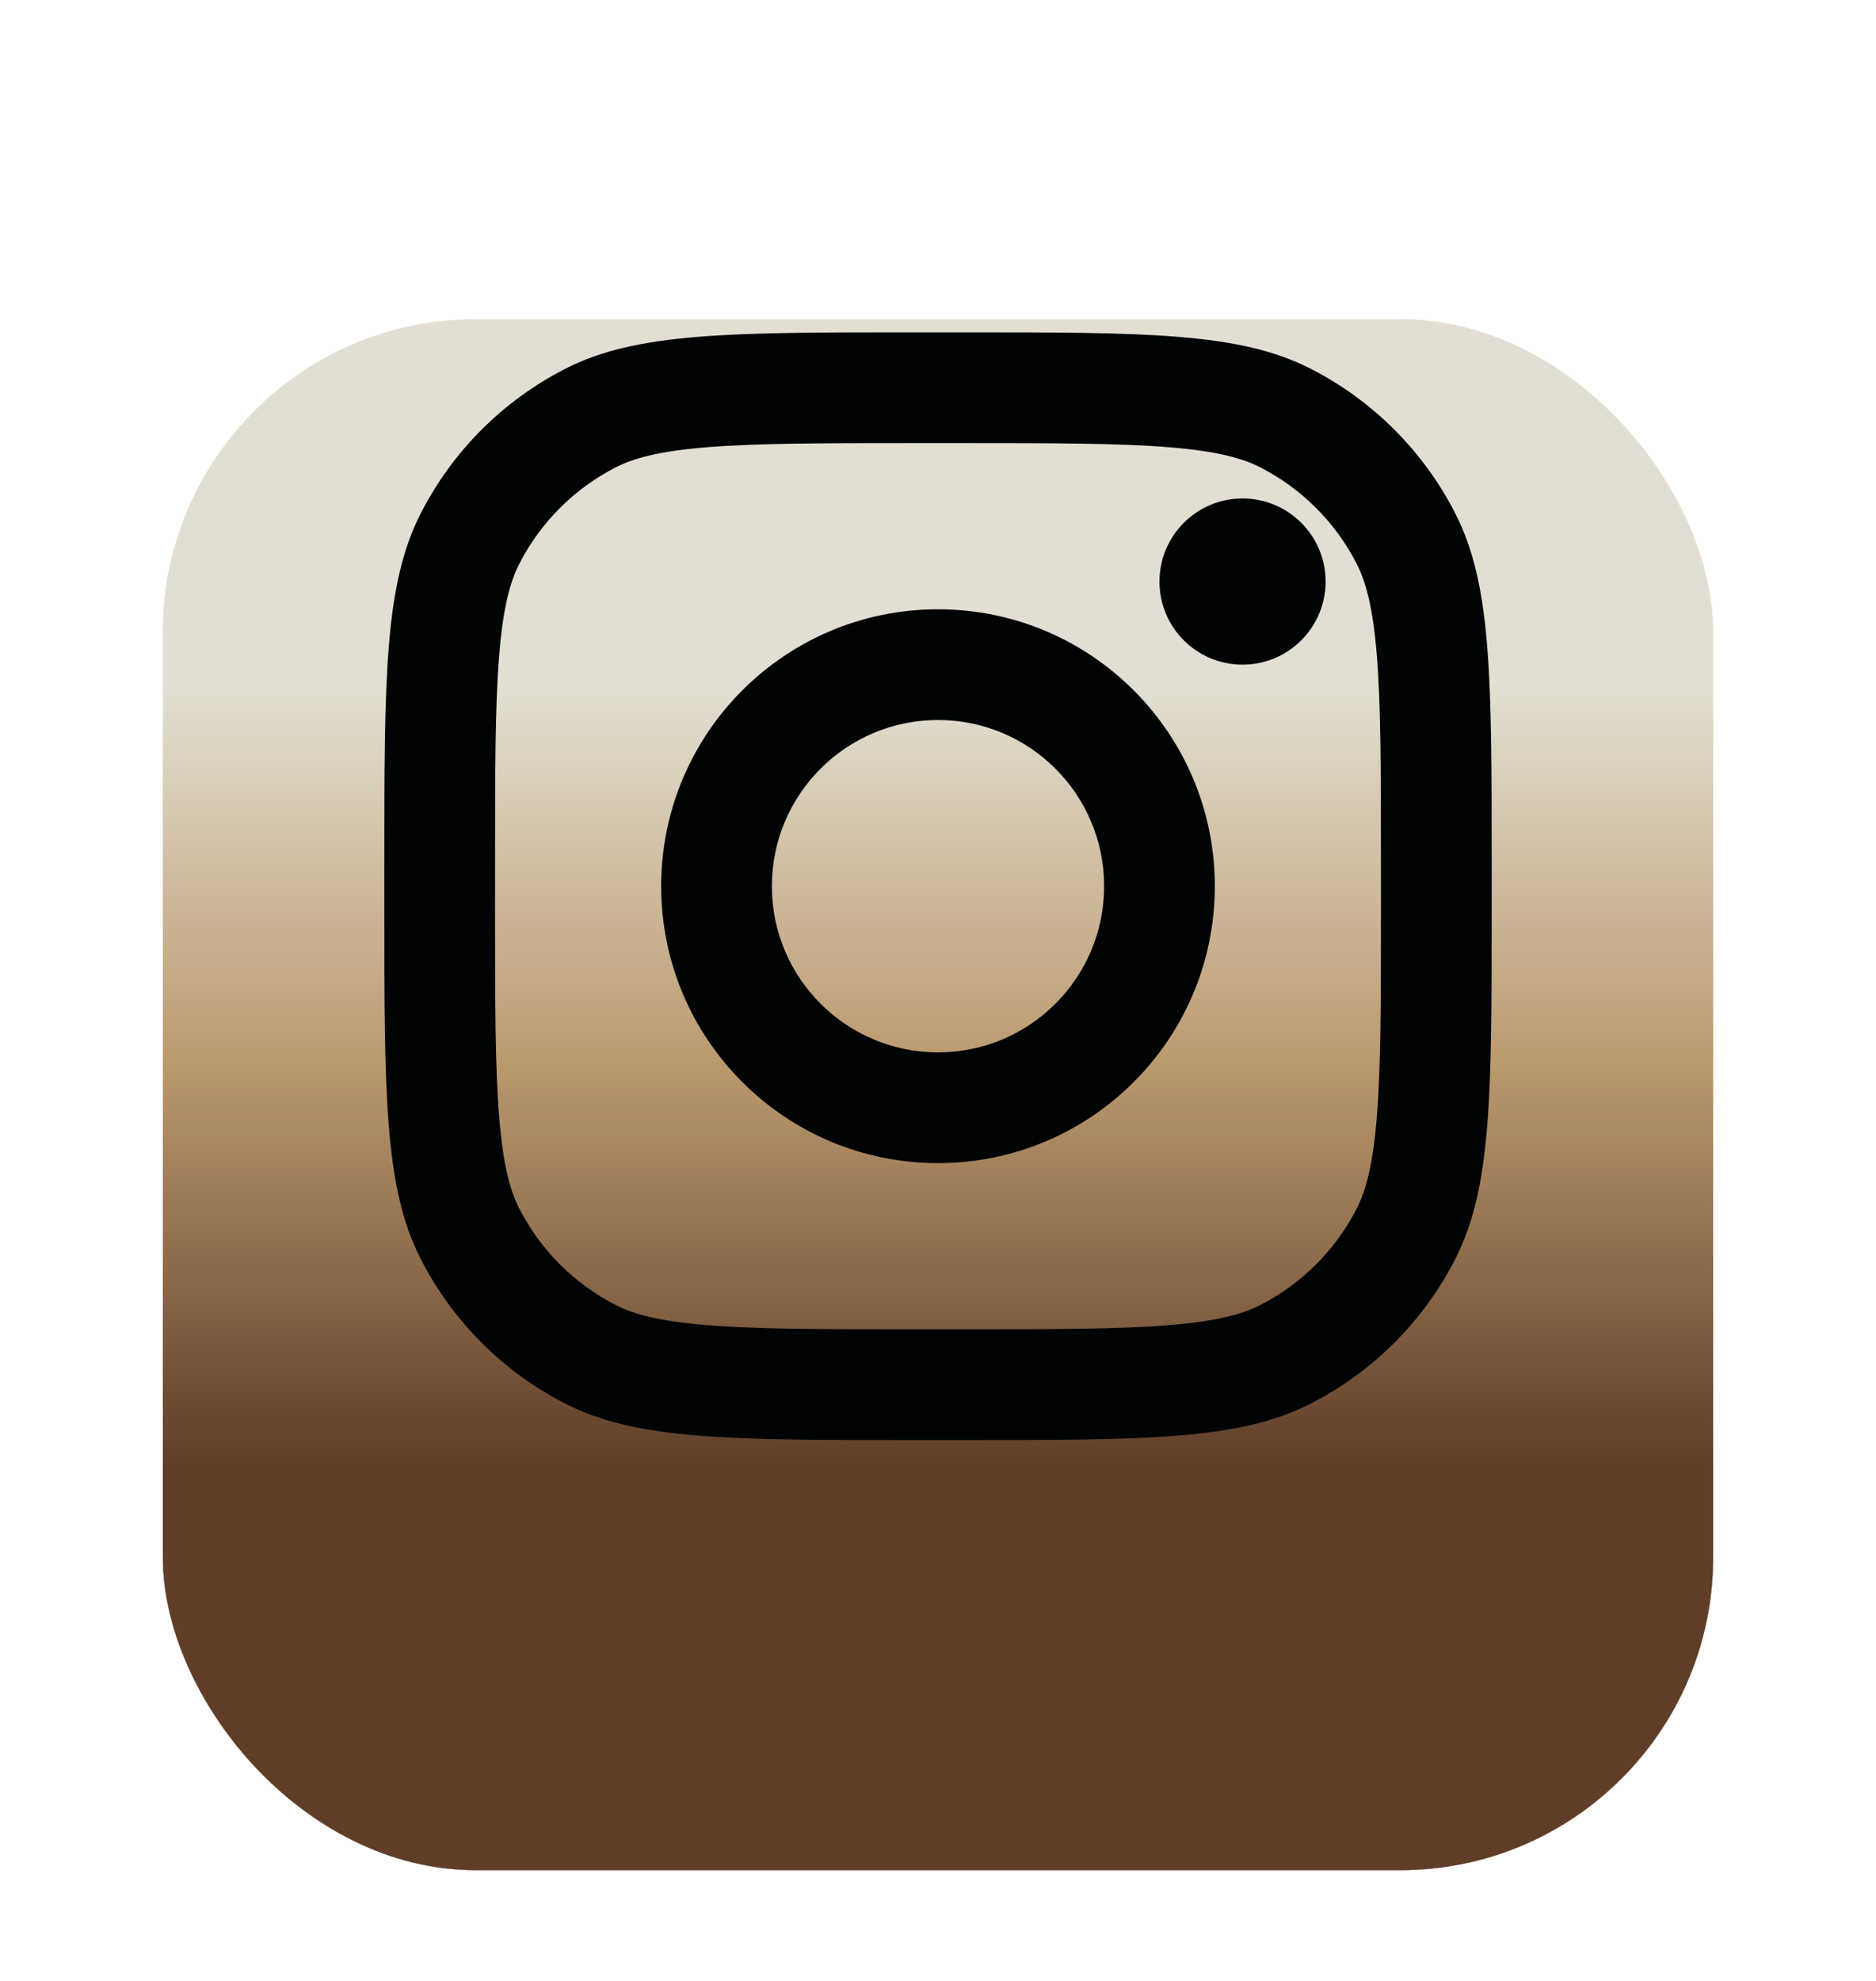 <svg width="36" height="38" viewBox="0 0 36 38" fill="none" xmlns="http://www.w3.org/2000/svg">
<g filter="url(#filter0_dd_1029_555)">
<rect x="3.125" y="2.125" width="29.75" height="29.75" rx="6" fill="white"/>
<rect x="3.125" y="2.125" width="29.75" height="29.75" rx="6" fill="url(#paint0_linear_1029_555)"/>
</g>
<g filter="url(#filter1_dd_1029_555)">
<rect x="3.125" y="2.125" width="29.75" height="29.75" rx="6" fill="white"/>
<rect x="3.125" y="2.125" width="29.75" height="29.75" rx="6" fill="url(#paint1_linear_1029_555)"/>
</g>
<g filter="url(#filter2_dd_1029_555)">
<rect x="3.125" y="2.125" width="29.75" height="29.75" rx="6" fill="white"/>
<rect x="3.125" y="2.125" width="29.75" height="29.75" rx="6" fill="url(#paint2_linear_1029_555)"/>
</g>
<path d="M25.438 11.156C25.438 12.037 24.724 12.75 23.844 12.75C22.963 12.75 22.25 12.037 22.25 11.156C22.25 10.276 22.963 9.562 23.844 9.562C24.724 9.562 25.438 10.276 25.438 11.156Z" fill="#000304"/>
<path fill-rule="evenodd" clip-rule="evenodd" d="M18 22.312C20.934 22.312 23.312 19.934 23.312 17C23.312 14.066 20.934 11.688 18 11.688C15.066 11.688 12.688 14.066 12.688 17C12.688 19.934 15.066 22.312 18 22.312ZM18 20.188C19.76 20.188 21.188 18.76 21.188 17C21.188 15.24 19.76 13.812 18 13.812C16.24 13.812 14.812 15.24 14.812 17C14.812 18.76 16.24 20.188 18 20.188Z" fill="#000304"/>
<path fill-rule="evenodd" clip-rule="evenodd" d="M7.375 16.575C7.375 13.005 7.375 11.22 8.07 9.856C8.681 8.656 9.656 7.681 10.856 7.07C12.22 6.375 14.005 6.375 17.575 6.375H18.425C21.995 6.375 23.78 6.375 25.144 7.07C26.344 7.681 27.319 8.656 27.93 9.856C28.625 11.22 28.625 13.005 28.625 16.575V17.425C28.625 20.995 28.625 22.78 27.93 24.144C27.319 25.344 26.344 26.319 25.144 26.93C23.78 27.625 21.995 27.625 18.425 27.625H17.575C14.005 27.625 12.22 27.625 10.856 26.93C9.656 26.319 8.681 25.344 8.07 24.144C7.375 22.78 7.375 20.995 7.375 17.425V16.575ZM17.575 8.5H18.425C20.245 8.5 21.483 8.502 22.439 8.58C23.371 8.656 23.847 8.794 24.18 8.963C24.979 9.371 25.629 10.021 26.037 10.82C26.206 11.153 26.344 11.629 26.42 12.561C26.498 13.517 26.5 14.755 26.5 16.575V17.425C26.5 19.245 26.498 20.483 26.42 21.439C26.344 22.371 26.206 22.847 26.037 23.18C25.629 23.979 24.979 24.629 24.18 25.037C23.847 25.206 23.371 25.344 22.439 25.42C21.483 25.498 20.245 25.5 18.425 25.5H17.575C15.755 25.5 14.517 25.498 13.561 25.42C12.629 25.344 12.153 25.206 11.82 25.037C11.021 24.629 10.371 23.979 9.963 23.18C9.794 22.847 9.656 22.371 9.58 21.439C9.502 20.483 9.5 19.245 9.5 17.425V16.575C9.5 14.755 9.502 13.517 9.58 12.561C9.656 11.629 9.794 11.153 9.963 10.82C10.371 10.021 11.021 9.371 11.82 8.963C12.153 8.794 12.629 8.656 13.561 8.58C14.517 8.502 15.755 8.5 17.575 8.5Z" fill="#000304"/>
<defs>
<filter id="filter0_dd_1029_555" x="0.125" y="2.125" width="35.75" height="35.75" filterUnits="userSpaceOnUse" color-interpolation-filters="sRGB">
<feFlood flood-opacity="0" result="BackgroundImageFix"/>
<feColorMatrix in="SourceAlpha" type="matrix" values="0 0 0 0 0 0 0 0 0 0 0 0 0 0 0 0 0 0 127 0" result="hardAlpha"/>
<feOffset dy="3"/>
<feGaussianBlur stdDeviation="1.5"/>
<feComposite in2="hardAlpha" operator="out"/>
<feColorMatrix type="matrix" values="0 0 0 0 0.246 0 0 0 0 0.041 0 0 0 0 0 0 0 0 1 0"/>
<feBlend mode="normal" in2="BackgroundImageFix" result="effect1_dropShadow_1029_555"/>
<feColorMatrix in="SourceAlpha" type="matrix" values="0 0 0 0 0 0 0 0 0 0 0 0 0 0 0 0 0 0 127 0" result="hardAlpha"/>
<feOffset dy="1"/>
<feGaussianBlur stdDeviation="0.5"/>
<feComposite in2="hardAlpha" operator="out"/>
<feColorMatrix type="matrix" values="0 0 0 0 0.404 0 0 0 0 0.647 0 0 0 0 0.584 0 0 0 1 0"/>
<feBlend mode="normal" in2="effect1_dropShadow_1029_555" result="effect2_dropShadow_1029_555"/>
<feBlend mode="normal" in="SourceGraphic" in2="effect2_dropShadow_1029_555" result="shape"/>
</filter>
<filter id="filter1_dd_1029_555" x="0.125" y="2.125" width="35.75" height="35.75" filterUnits="userSpaceOnUse" color-interpolation-filters="sRGB">
<feFlood flood-opacity="0" result="BackgroundImageFix"/>
<feColorMatrix in="SourceAlpha" type="matrix" values="0 0 0 0 0 0 0 0 0 0 0 0 0 0 0 0 0 0 127 0" result="hardAlpha"/>
<feOffset dy="3"/>
<feGaussianBlur stdDeviation="1.5"/>
<feComposite in2="hardAlpha" operator="out"/>
<feColorMatrix type="matrix" values="0 0 0 0 0.246 0 0 0 0 0.041 0 0 0 0 0 0 0 0 1 0"/>
<feBlend mode="normal" in2="BackgroundImageFix" result="effect1_dropShadow_1029_555"/>
<feColorMatrix in="SourceAlpha" type="matrix" values="0 0 0 0 0 0 0 0 0 0 0 0 0 0 0 0 0 0 127 0" result="hardAlpha"/>
<feOffset dy="1"/>
<feGaussianBlur stdDeviation="0.5"/>
<feComposite in2="hardAlpha" operator="out"/>
<feColorMatrix type="matrix" values="0 0 0 0 0.404 0 0 0 0 0.647 0 0 0 0 0.584 0 0 0 1 0"/>
<feBlend mode="normal" in2="effect1_dropShadow_1029_555" result="effect2_dropShadow_1029_555"/>
<feBlend mode="normal" in="SourceGraphic" in2="effect2_dropShadow_1029_555" result="shape"/>
</filter>
<filter id="filter2_dd_1029_555" x="0.125" y="2.125" width="35.75" height="35.75" filterUnits="userSpaceOnUse" color-interpolation-filters="sRGB">
<feFlood flood-opacity="0" result="BackgroundImageFix"/>
<feColorMatrix in="SourceAlpha" type="matrix" values="0 0 0 0 0 0 0 0 0 0 0 0 0 0 0 0 0 0 127 0" result="hardAlpha"/>
<feOffset dy="3"/>
<feGaussianBlur stdDeviation="1.5"/>
<feComposite in2="hardAlpha" operator="out"/>
<feColorMatrix type="matrix" values="0 0 0 0 0.246 0 0 0 0 0.041 0 0 0 0 0 0 0 0 1 0"/>
<feBlend mode="normal" in2="BackgroundImageFix" result="effect1_dropShadow_1029_555"/>
<feColorMatrix in="SourceAlpha" type="matrix" values="0 0 0 0 0 0 0 0 0 0 0 0 0 0 0 0 0 0 127 0" result="hardAlpha"/>
<feOffset dy="1"/>
<feGaussianBlur stdDeviation="0.5"/>
<feComposite in2="hardAlpha" operator="out"/>
<feColorMatrix type="matrix" values="0 0 0 0 0.404 0 0 0 0 0.647 0 0 0 0 0.584 0 0 0 1 0"/>
<feBlend mode="normal" in2="effect1_dropShadow_1029_555" result="effect2_dropShadow_1029_555"/>
<feBlend mode="normal" in="SourceGraphic" in2="effect2_dropShadow_1029_555" result="shape"/>
</filter>
<linearGradient id="paint0_linear_1029_555" x1="18" y1="9.219" x2="18" y2="24.094" gradientUnits="userSpaceOnUse">
<stop stop-color="#E2DFD2"/>
<stop offset="0.479" stop-color="#BC9A6F"/>
<stop offset="1" stop-color="#603D27"/>
</linearGradient>
<linearGradient id="paint1_linear_1029_555" x1="18" y1="9.219" x2="18" y2="24.094" gradientUnits="userSpaceOnUse">
<stop stop-color="#E2DFD2"/>
<stop offset="0.479" stop-color="#BC9A6F"/>
<stop offset="1" stop-color="#603D27"/>
</linearGradient>
<linearGradient id="paint2_linear_1029_555" x1="18" y1="9.219" x2="18" y2="24.094" gradientUnits="userSpaceOnUse">
<stop stop-color="#E2DFD2"/>
<stop offset="0.479" stop-color="#BC9A6F"/>
<stop offset="1" stop-color="#603D27"/>
</linearGradient>
</defs>
</svg>
